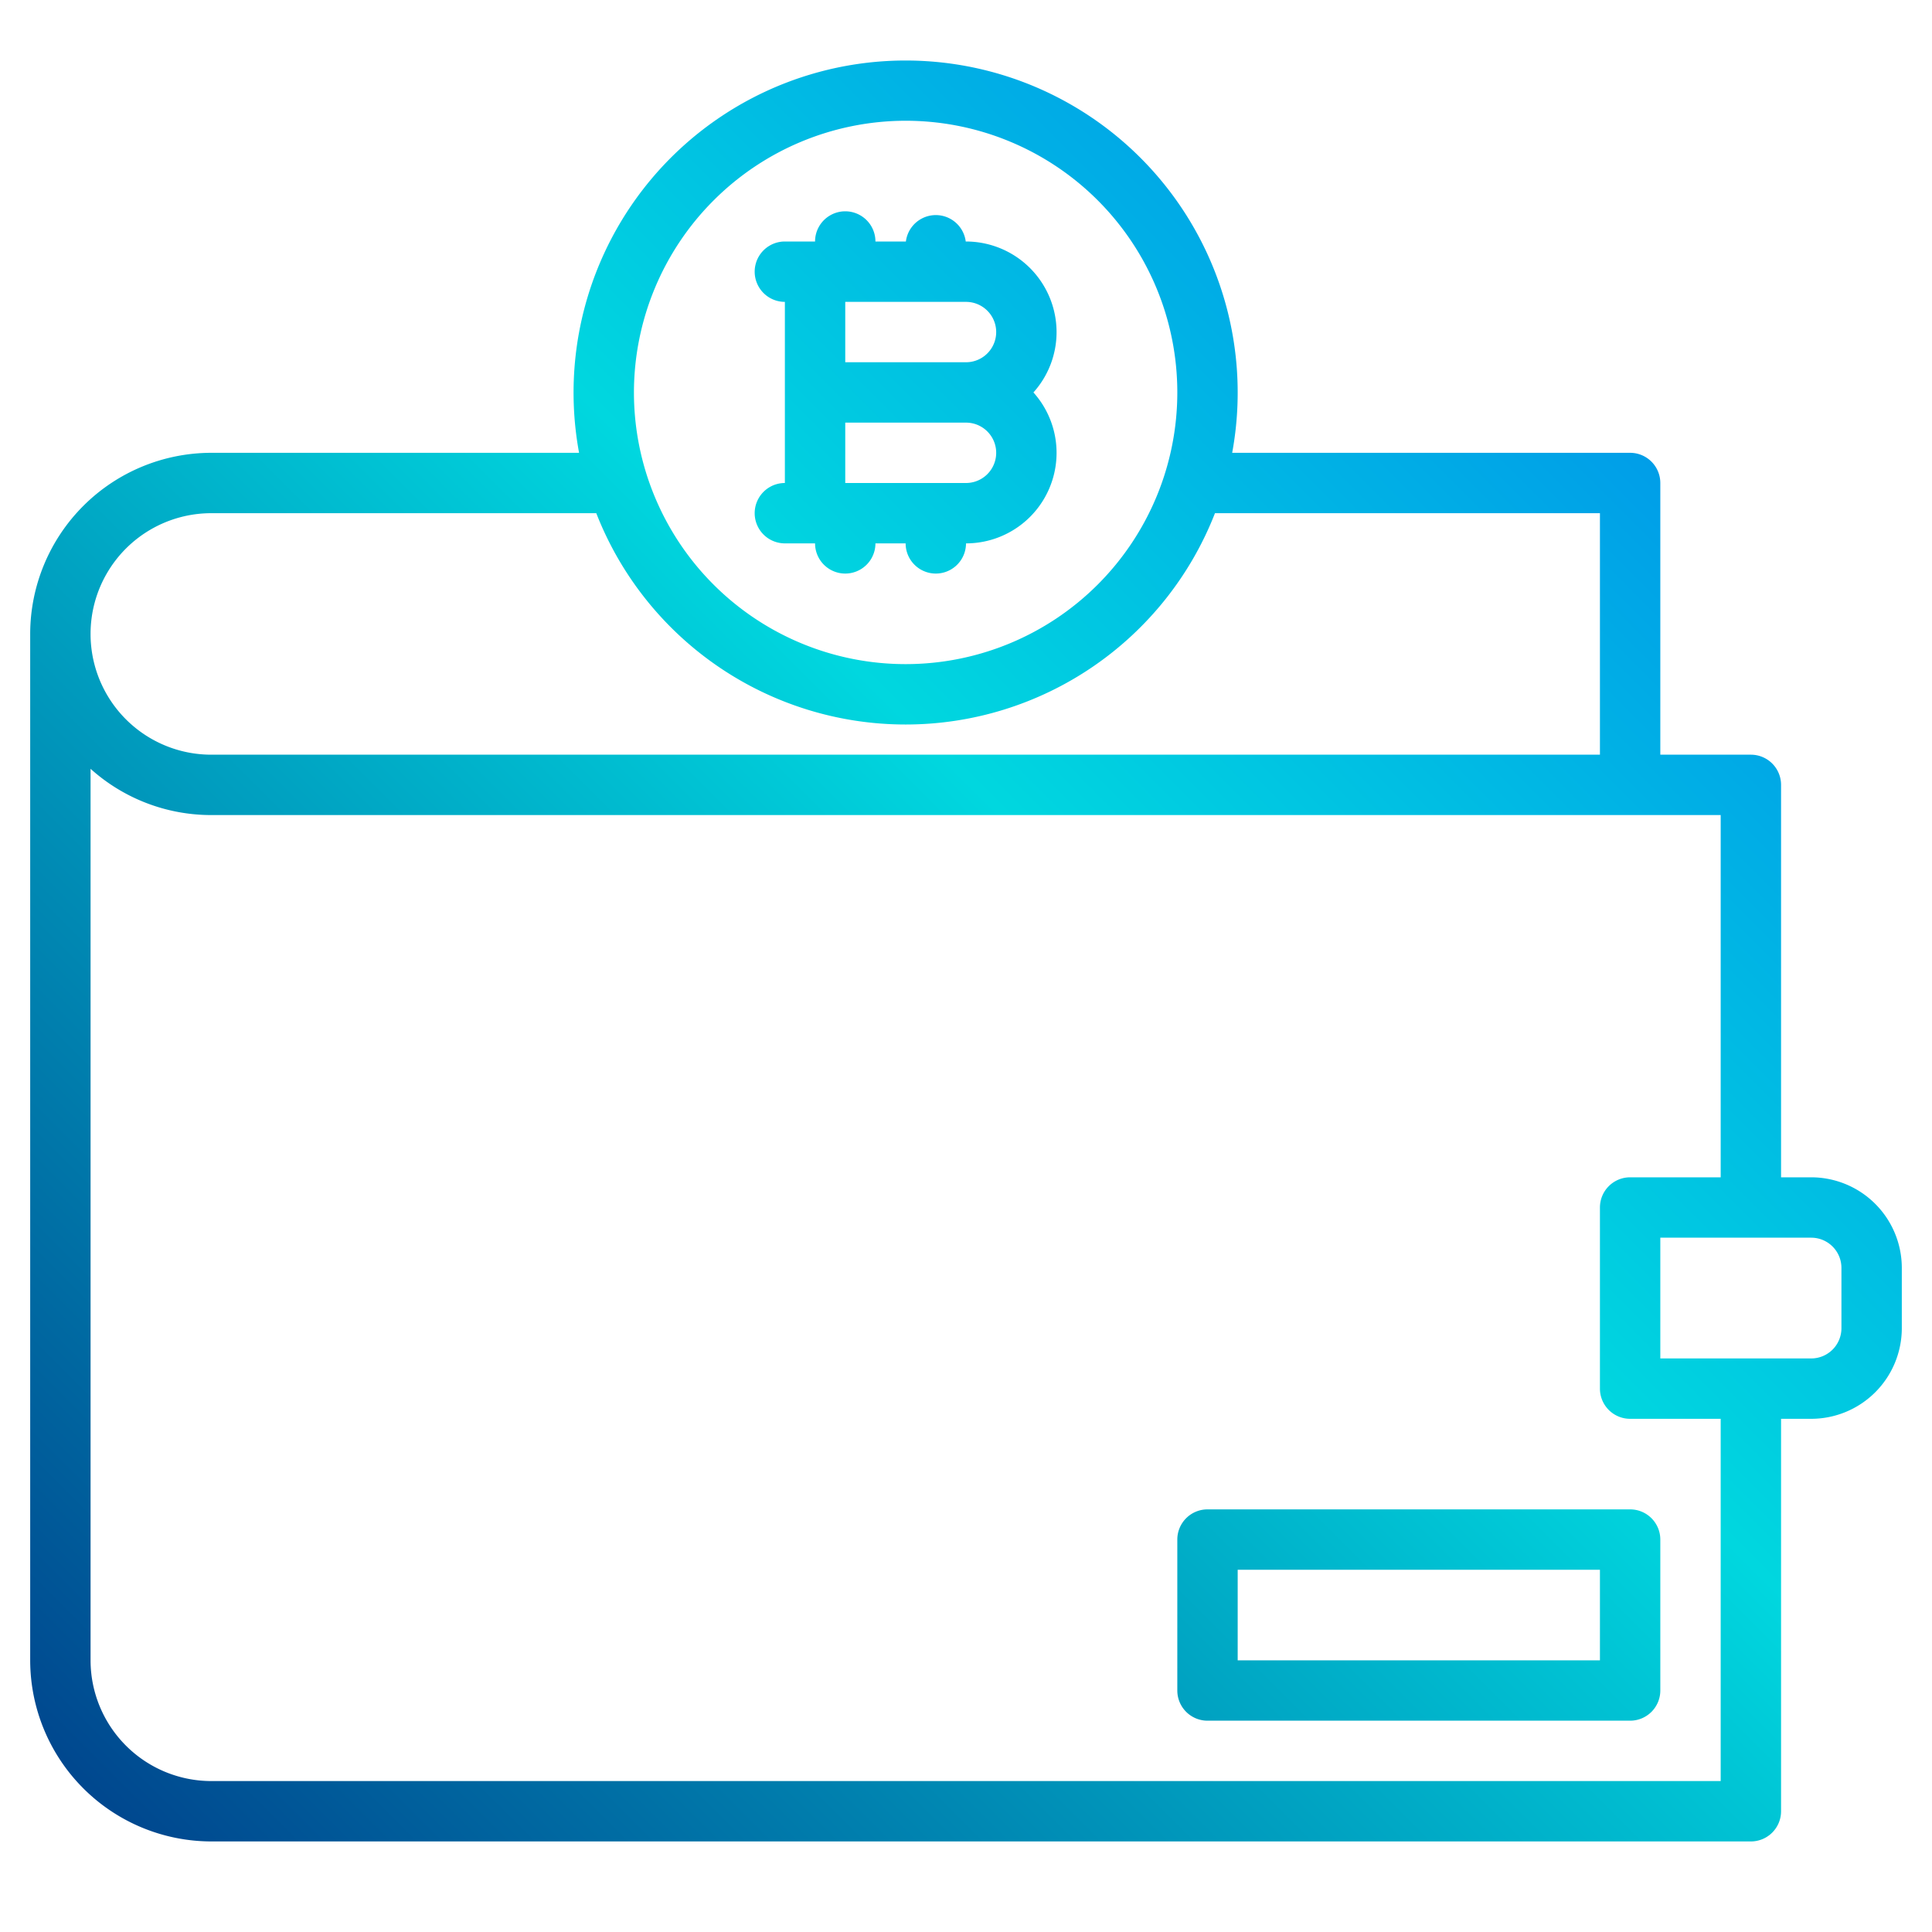 <svg height="512" viewBox="0 0 512 512" width="512" xmlns="http://www.w3.org/2000/svg" xmlns:xlink="http://www.w3.org/1999/xlink"><linearGradient id="a" gradientUnits="userSpaceOnUse" x1="37.612" x2="549.684" y1="518.12" y2="6.047" data-name="New Gradient Swatch 1"><stop offset="0" stop-color="#003f8a"/><stop offset=".518" stop-color="#00d7df"/><stop offset="1" stop-color="#006df0"/></linearGradient><linearGradient id="b" x1="161.746" x2="673.818" xlink:href="#a" y1="642.254" y2="130.182"/><linearGradient id="c" x1="-70.602" x2="441.47" xlink:href="#a" y1="409.906" y2="-102.167"/><g><path d="m480 312h-8v-104a8 8 0 0 0 -8-8h-24v-72a8 8 0 0 0 -8-8h-105.46a88 88 0 1 0 -173.08 0h-97.46a48.051 48.051 0 0 0 -48 48v272a48.051 48.051 0 0 0 48 48h408a8 8 0 0 0 8-8v-104h8a24.032 24.032 0 0 0 24-24v-16a24.032 24.032 0 0 0 -24-24zm-240-280a72 72 0 1 1 -72 72 72.083 72.083 0 0 1 72-72zm-184 104h102.02a88.006 88.006 0 0 0 163.96 0h102.02v64h-368a32 32 0 0 1 0-64zm400 336h-400a32.03 32.03 0 0 1 -32-32v-236.26a47.8 47.8 0 0 0 32 12.26h400v96h-24a8 8 0 0 0 -8 8v48a8 8 0 0 0 8 8h24zm32-120a8.011 8.011 0 0 1 -8 8h-40v-32h40a8.011 8.011 0 0 1 8 8z" fill="url(#a)"/><path d="m320 400a8 8 0 0 0 -8 8v40a8 8 0 0 0 8 8h112a8 8 0 0 0 8-8v-40a8 8 0 0 0 -8-8zm104 40h-96v-24h96z" fill="url(#b)"/><path d="m280 88a24.032 24.032 0 0 0 -24-24h-.07a7.992 7.992 0 0 0 -15.86 0h-8.07a8 8 0 0 0 -16 0h-8a8 8 0 0 0 0 16v48a8 8 0 0 0 0 16h8a8 8 0 0 0 16 0h8a8 8 0 0 0 16 0 23.985 23.985 0 0 0 17.87-40 23.9 23.9 0 0 0 6.13-16zm-24 40h-32v-16h32a8 8 0 0 1 0 16zm0-32h-32v-16h32a8 8 0 0 1 0 16z" fill="url(#c)"/></g></svg>